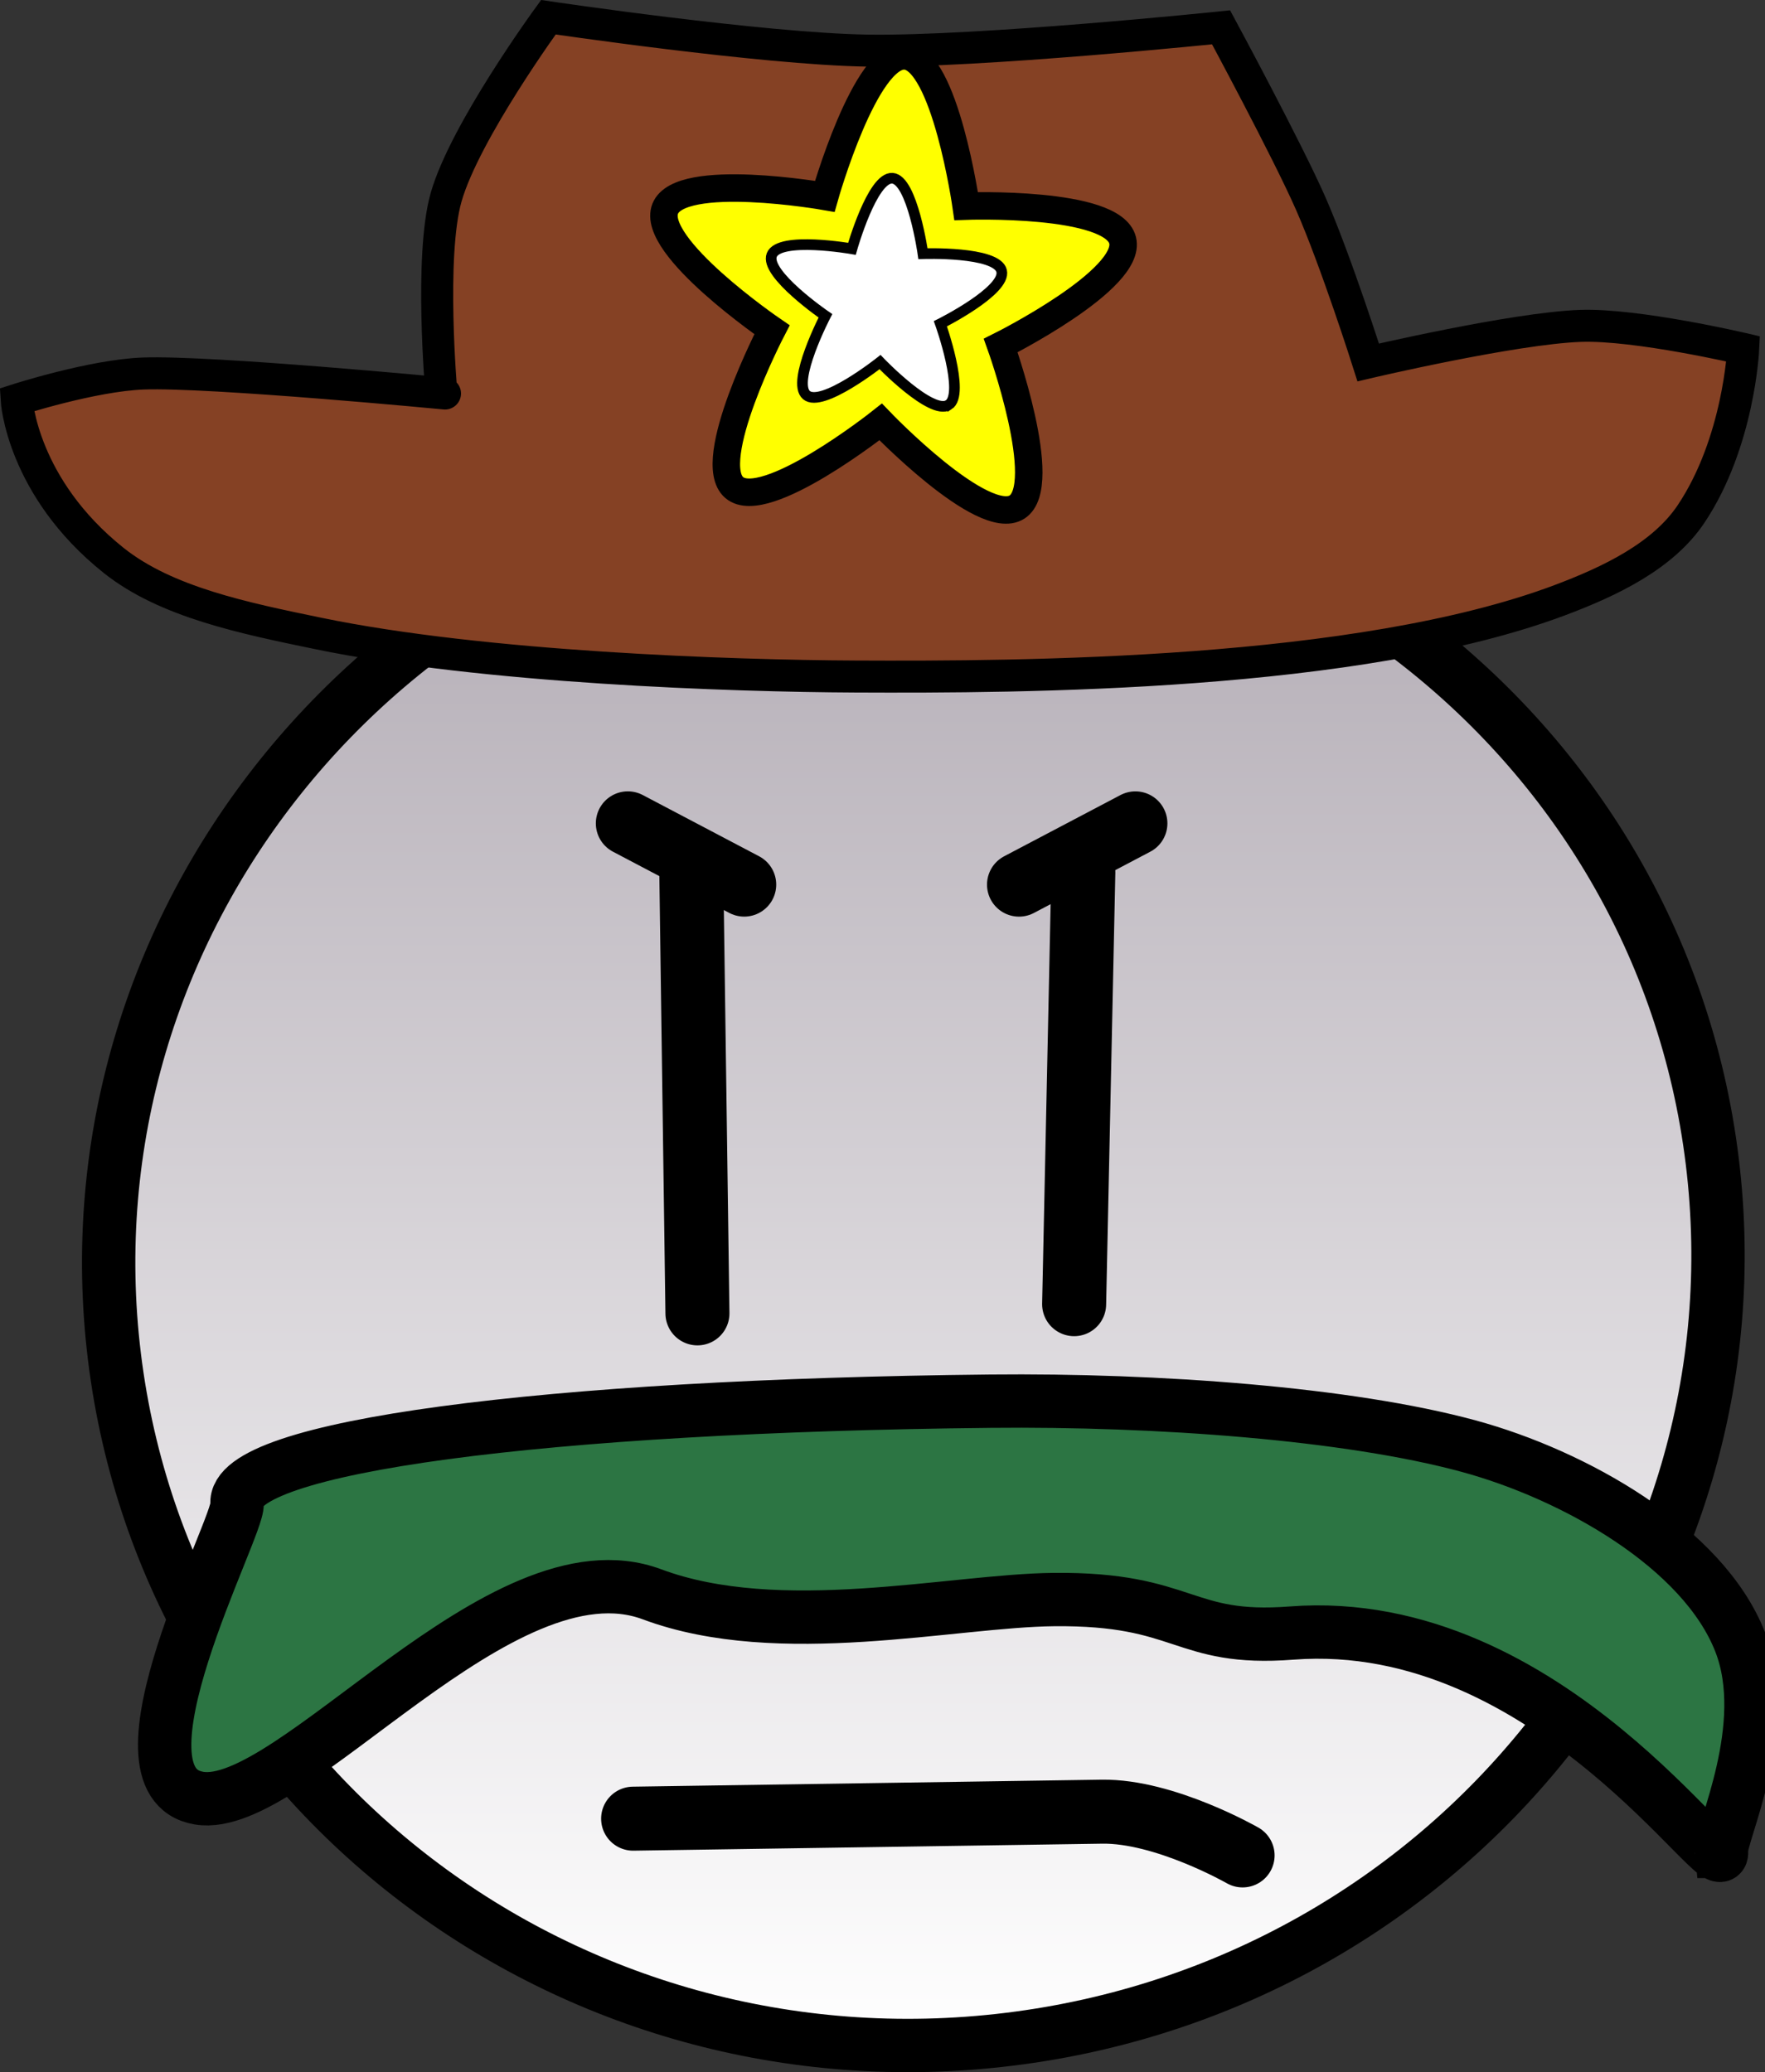 <svg version="1.1" xmlns="http://www.w3.org/2000/svg" xmlns:xlink="http://www.w3.org/1999/xlink" width="82.718" height="97.119" viewBox="0,0,82.718,97.119"><rect x="0" y="0" width="82.718" height="97.119" fill="#333333" stroke="none"/><defs><linearGradient x1="240" y1="143.136" x2="240" y2="216.864" gradientUnits="userSpaceOnUse" id="color-1"><stop offset="0" stop-color="#b1aab3"/><stop offset="1" stop-color="#ffffff"/></linearGradient></defs><g transform="translate(-197.195,-120.995)"><g data-paper-data="{&quot;isPaintingLayer&quot;:true}" fill-rule="nonzero" stroke="#000000" stroke-linejoin="miter" stroke-miterlimit="10" stroke-dasharray="" stroke-dashoffset="0" style="mix-blend-mode: normal"><path d="M202.559,184.591c-2.477,-20.199 12.278,-38.629 32.956,-41.164c20.678,-2.536 39.448,11.783 41.925,31.982c2.477,20.199 -12.278,38.629 -32.956,41.164c-20.678,2.536 -39.448,-11.783 -41.925,-31.982z" data-paper-data="{&quot;index&quot;:null}" fill="url(#color-1)" stroke-width="2.5" stroke-linecap="butt"/><path d="M277.874,207.767c0.188,1.886 -8.03,-11.164 -20.149,-10.233c-5.137,0.394 -4.926,-1.634 -11.14,-1.571c-4.787,0.049 -12.866,1.982 -18.835,-0.246c-7.081,-2.643 -16.881,10.278 -21.225,9.554c-4.511,-0.752 1.885,-12.733 1.78,-13.788c-0.268,-2.686 14.427,-4.605 35.301,-4.817c7.841,-0.08 16.793,0.576 22.419,2.107c4.943,1.344 10.987,4.74 12.724,9.178c1.549,3.958 -0.953,9.026 -0.875,9.816z" fill="#2c7543" stroke-width="2.5" stroke-linecap="butt"/><path d="M217.878,139.396c0,0 -0.561,-6.401 0.225,-9.158c0.876,-3.073 4.792,-8.435 4.792,-8.435c0,0 10.023,1.485 14.93,1.564c5.247,0.084 16.597,-1.091 16.597,-1.091c0,0 3.099,5.746 4.202,8.259c1.189,2.708 2.694,7.447 2.694,7.447c0,0 6.805,-1.6 9.94,-1.713c2.636,-0.095 7.634,1.077 7.634,1.077c0,0 -0.199,4.387 -2.447,7.743c-1.319,1.969 -3.786,3.15 -6.153,4.038c-9.469,3.551 -25.176,3.611 -32.983,3.576c-5.882,-0.026 -17.472,-0.42 -25.197,-2.019c-3.454,-0.715 -7.129,-1.461 -9.588,-3.422c-4.316,-3.444 -4.549,-7.527 -4.549,-7.527c0,0 3.552,-1.147 5.937,-1.234c3.148,-0.115 14.139,0.937 14.139,0.937" fill="#854124" stroke-width="1.5" stroke-linecap="round"/><path d="M244.854,144.762c-1.588,1.01 -6.386,-3.991 -6.386,-3.991c0,0 -5.423,4.298 -6.861,3.077c-1.44,-1.221 1.767,-7.398 1.767,-7.398c0,0 -5.703,-3.906 -5.004,-5.671c0.7,-1.767 7.479,-0.581 7.479,-0.581c0,0 1.897,-6.711 3.768,-6.583c1.874,0.129 2.858,7.04 2.858,7.04c0,0 6.876,-0.244 7.332,1.603c0.46,1.845 -5.713,4.931 -5.713,4.931c0,0 2.353,6.562 0.761,7.572z" fill="#ffff00" stroke-width="1.288" stroke-linecap="butt"/><path d="M241.649,139.973c-0.8,0.508 -3.211,-2.007 -3.211,-2.007c0,0 -2.724,2.16 -3.447,1.547c-0.723,-0.614 0.888,-3.716 0.888,-3.716c0,0 -2.864,-1.964 -2.514,-2.85c0.352,-0.887 3.757,-0.291 3.757,-0.291c0,0 0.954,-3.373 1.895,-3.307c0.94,0.064 1.433,3.536 1.433,3.536c0,0 3.457,-0.122 3.686,0.806c0.232,0.928 -2.869,2.478 -2.869,2.478c0,0 1.18,3.297 0.383,3.805z" fill="#ffffff" stroke-width="0.5" stroke-linecap="butt"/><path d="M229.881,182.55l-0.287,-20.669" fill="none" stroke-width="3" stroke-linecap="round"/><path d="M247.535,182.119l0.431,-20.238" fill="none" stroke-width="3" stroke-linecap="round"/><path d="M250.406,159.585l-5.454,2.871" fill="none" stroke-width="3" stroke-linecap="round"/><path d="M226.867,206.233c0,0 16.717,-0.25 21.973,-0.328c2.94,-0.044 6.59,2.05 6.59,2.05" fill="none" stroke-width="3" stroke-linecap="round"/><path d="M232.073,162.455l-5.454,-2.871" data-paper-data="{&quot;index&quot;:null}" fill="none" stroke-width="3" stroke-linecap="round"/></g></g></svg>